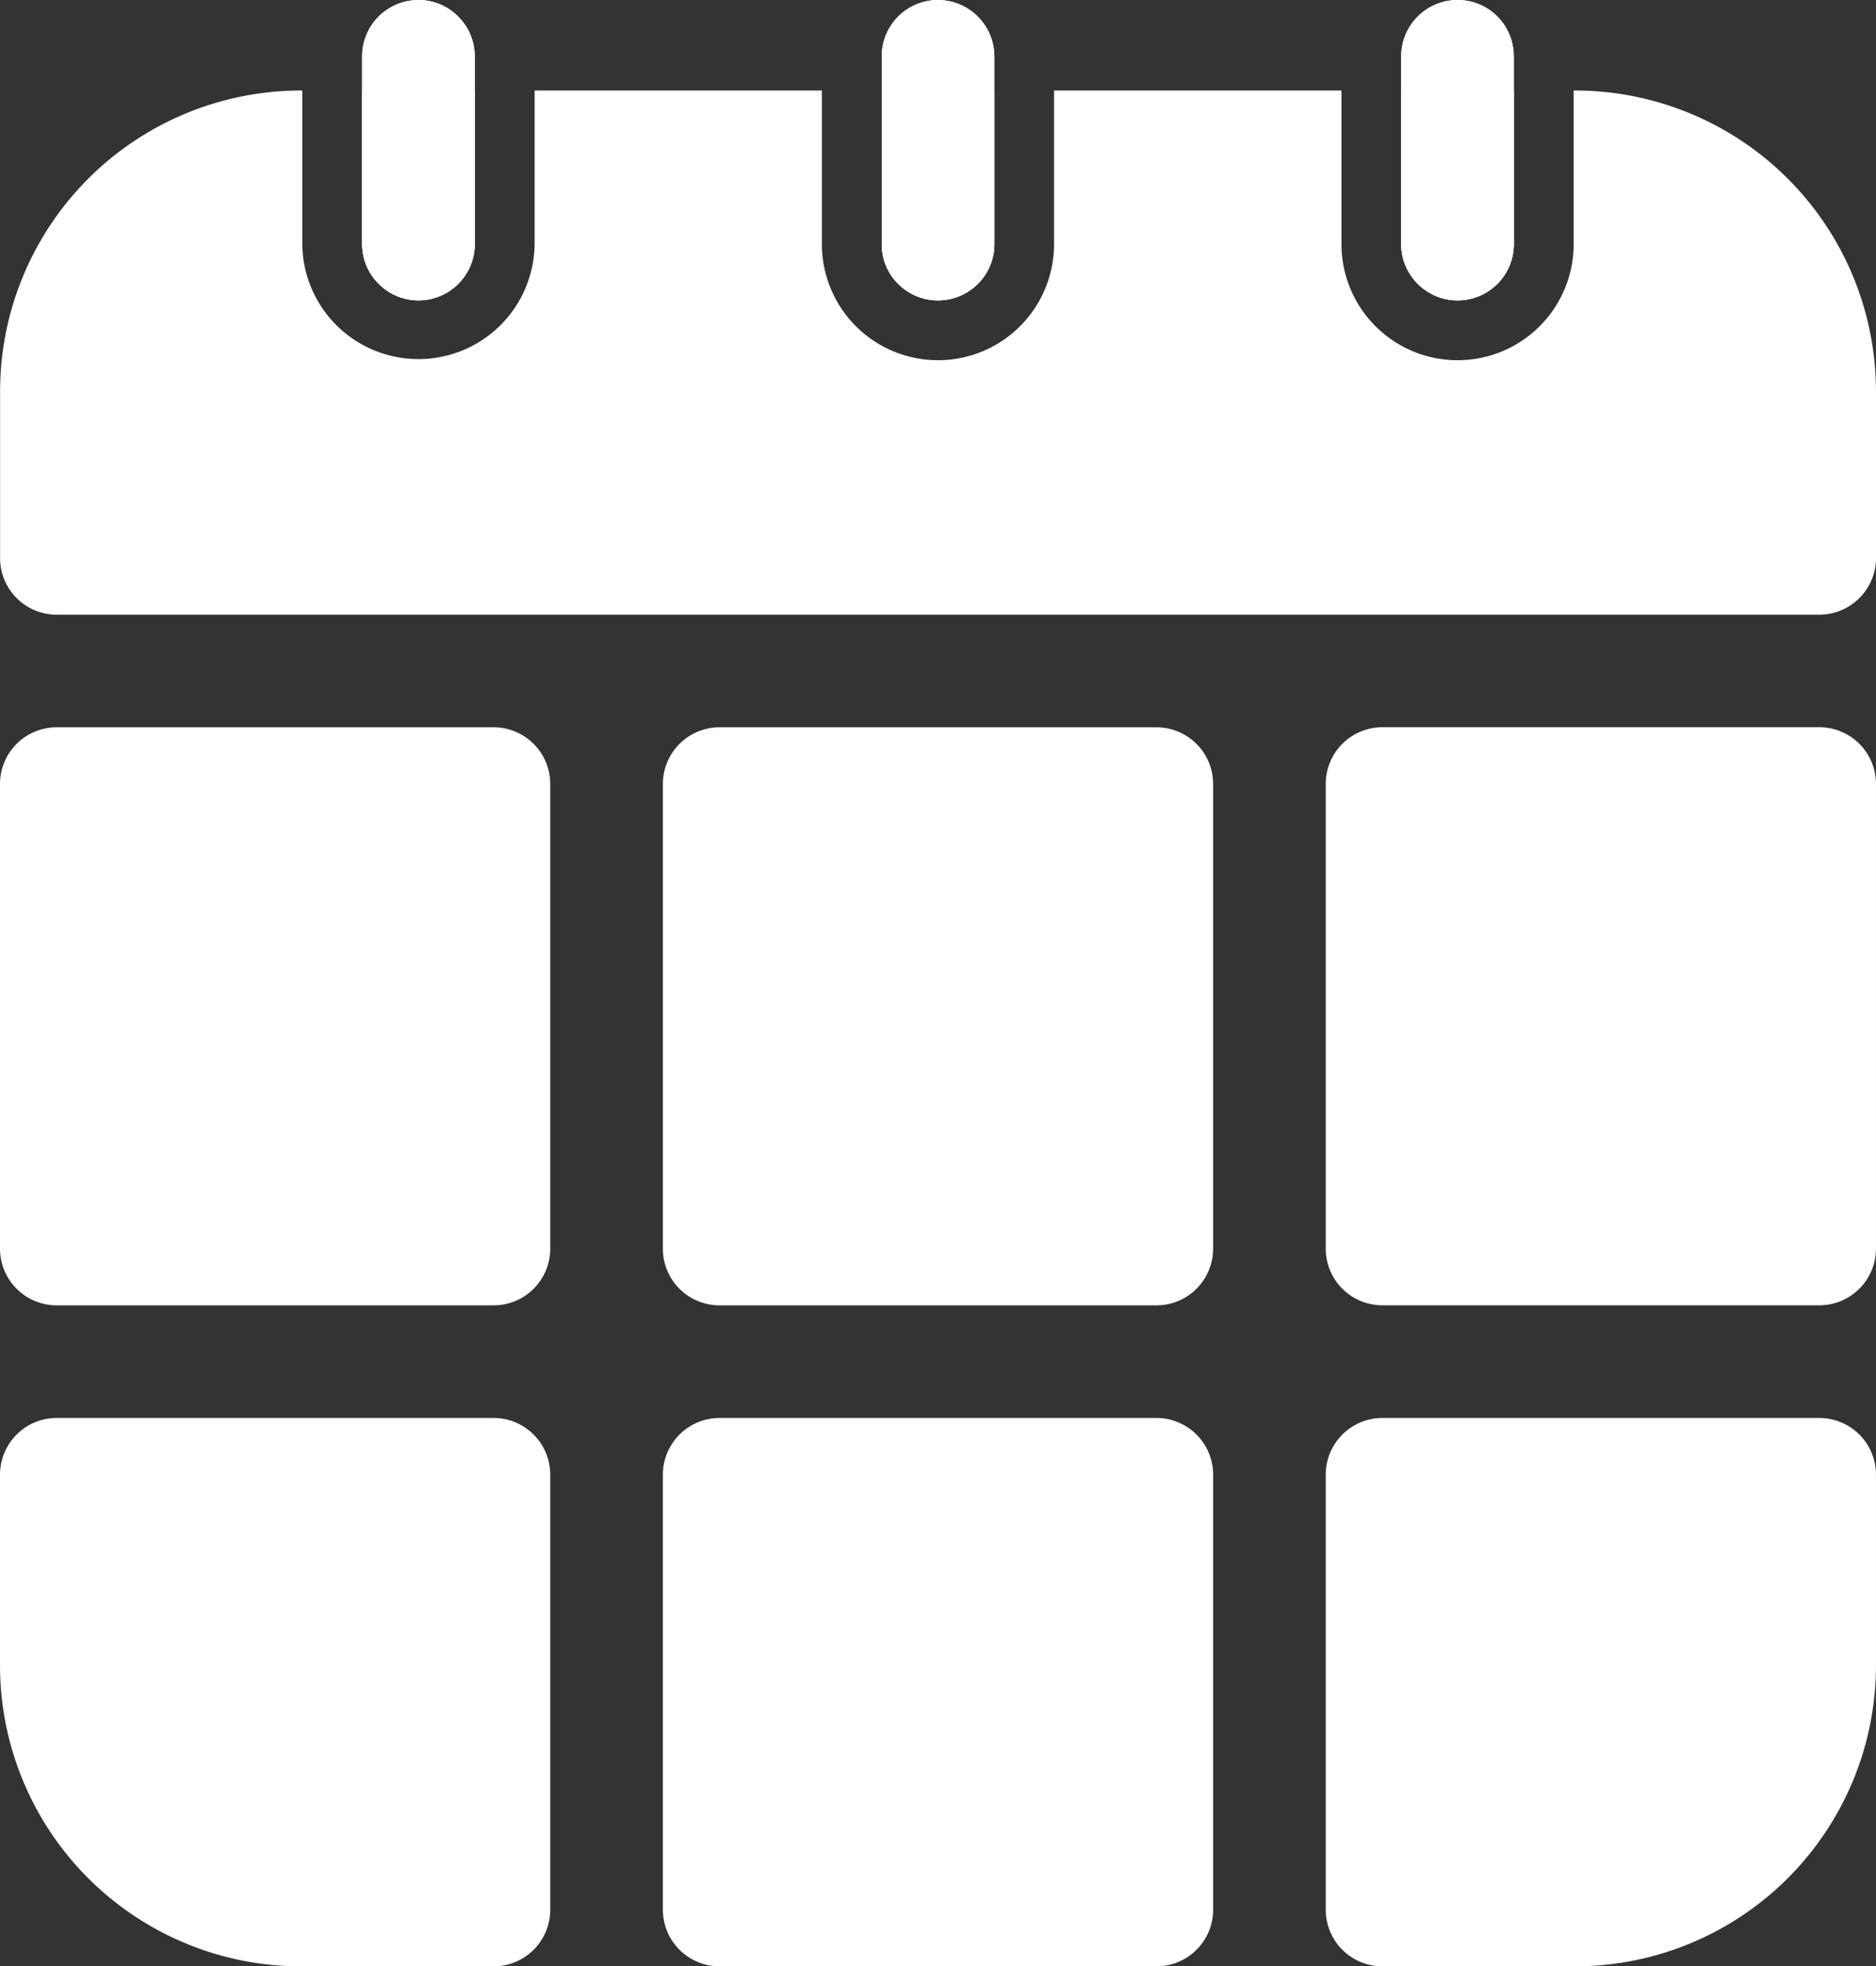 <svg fill="white" xmlns="http://www.w3.org/2000/svg" width="149.243" height="156.435" viewBox="0 0 149.243 156.435">
  <rect x="0" y="0" width="149.243" height="156.435" fill="#333333" stroke="none"/>
  <g id="Group_32" data-name="Group 32" transform="translate(-1887.531 -1561.24)">
    <path id="Path_60" data-name="Path 60" d="M3040.164,713.17V678.561a4.509,4.509,0,0,0-4.509-4.509H3000.9a4.509,4.509,0,0,0-4.509,4.509V713.17a4.509,4.509,0,0,0,4.509,4.509h34.756a4.509,4.509,0,0,0,4.509-4.509" transform="translate(-1056.125 999.996)"/>
    <path id="Path_61" data-name="Path 61" d="M3056.442,583.823a4.444,4.444,0,0,1-1.317-3.157V568.444h8.961v12.222a4.472,4.472,0,0,1-4.474,4.474,4.423,4.423,0,0,1-3.17-1.317" transform="translate(-1056.125 999.996)"/>
    <path id="Path_62" data-name="Path 62" d="M3015.1,583.823a4.431,4.431,0,0,1-1.3-3.157V568.444h8.96v12.222a4.484,4.484,0,0,1-4.487,4.474,4.424,4.424,0,0,1-3.17-1.317" transform="translate(-1056.125 999.996)"/>
    <path id="Path_63" data-name="Path 63" d="M2973.782,583.823a4.391,4.391,0,0,1-1.317-3.157V568.444h8.961v12.222a4.484,4.484,0,0,1-4.487,4.474,4.391,4.391,0,0,1-3.157-1.317" transform="translate(-1056.125 999.996)"/>
    <path id="Path_64" data-name="Path 64" d="M3092.9,592.393v13.24a4.515,4.515,0,0,1-4.513,4.513H2948.163a4.5,4.5,0,0,1-4.5-4.513v-13.24a23.949,23.949,0,0,1,23.949-23.949h.091v12.222a9.242,9.242,0,0,0,18.483,0V568.444h22.854v12.222a9.235,9.235,0,1,0,18.47,0V568.444h22.866v12.222a9.235,9.235,0,1,0,18.471,0V568.444h.1a23.949,23.949,0,0,1,23.949,23.949" transform="translate(-1056.125 999.996)"/>
    <path id="Path_65" data-name="Path 65" d="M2996.39,623.614v36.969a4.51,4.51,0,0,0,4.509,4.51h34.756a4.51,4.51,0,0,0,4.509-4.51V623.614a4.509,4.509,0,0,0-4.509-4.509H3000.9a4.509,4.509,0,0,0-4.509,4.509" transform="translate(-1056.125 999.996)"/>
    <path id="Path_66" data-name="Path 66" d="M3088.388,619.1h-34.756a4.509,4.509,0,0,0-4.509,4.509v36.97a4.509,4.509,0,0,0,4.509,4.509h34.756a4.509,4.509,0,0,0,4.509-4.509v-36.97a4.509,4.509,0,0,0-4.509-4.509" transform="translate(-1056.125 999.996)"/>
    <path id="Path_67" data-name="Path 67" d="M3049.124,678.561V713.17a4.509,4.509,0,0,0,4.509,4.509h15.314a23.95,23.95,0,0,0,23.95-23.951V678.561a4.509,4.509,0,0,0-4.509-4.509h-34.755a4.509,4.509,0,0,0-4.509,4.509" transform="translate(-1056.125 999.996)"/>
    <path id="Path_68" data-name="Path 68" d="M2948.166,665.092h34.755a4.509,4.509,0,0,0,4.509-4.509v-36.97a4.509,4.509,0,0,0-4.509-4.509h-34.755a4.509,4.509,0,0,0-4.509,4.509v36.97a4.509,4.509,0,0,0,4.509,4.509" transform="translate(-1056.125 999.996)"/>
    <path id="Path_69" data-name="Path 69" d="M2982.921,674.052h-34.755a4.509,4.509,0,0,0-4.509,4.509v15.168a23.95,23.95,0,0,0,23.95,23.95h15.314a4.509,4.509,0,0,0,4.509-4.509V678.561a4.509,4.509,0,0,0-4.509-4.509" transform="translate(-1056.125 999.996)"/>
    <path id="Path_70" data-name="Path 70" d="M2981.426,565.731v14.935a4.484,4.484,0,0,1-4.487,4.474,4.5,4.5,0,0,1-4.474-4.474V565.731a4.484,4.484,0,0,1,4.474-4.487,4.422,4.422,0,0,1,3.17,1.317,4.48,4.48,0,0,1,1.317,3.17" transform="translate(-1056.125 999.996)"/>
    <path id="Path_71" data-name="Path 71" d="M2981.426,565.731v14.935a4.484,4.484,0,0,1-4.487,4.474,4.5,4.5,0,0,1-4.474-4.474V565.731a4.484,4.484,0,0,1,4.474-4.487,4.422,4.422,0,0,1,3.17,1.317,4.48,4.48,0,0,1,1.317,3.17" transform="translate(-1056.125 999.996)"/>
    <path id="Path_72" data-name="Path 72" d="M3022.762,565.731v14.935a4.484,4.484,0,0,1-4.487,4.474,4.473,4.473,0,0,1-4.473-4.474V565.731a4.474,4.474,0,0,1,4.473-4.487,4.5,4.5,0,0,1,4.487,4.487" transform="translate(-1056.125 999.996)"/>
    <path id="Path_73" data-name="Path 73" d="M3022.762,565.731v14.935a4.484,4.484,0,0,1-4.487,4.474,4.473,4.473,0,0,1-4.473-4.474V565.731a4.474,4.474,0,0,1,4.473-4.487,4.5,4.5,0,0,1,4.487,4.487" transform="translate(-1056.125 999.996)"/>
    <path id="Path_74" data-name="Path 74" d="M3064.086,565.731v14.935a4.472,4.472,0,0,1-4.474,4.474,4.5,4.5,0,0,1-4.487-4.474V565.731a4.487,4.487,0,0,1,4.487-4.487,4.423,4.423,0,0,1,3.17,1.317,4.469,4.469,0,0,1,1.3,3.17" transform="translate(-1056.125 999.996)"/>
    <path id="Path_75" data-name="Path 75" d="M3064.086,565.731v14.935a4.472,4.472,0,0,1-4.474,4.474,4.5,4.5,0,0,1-4.487-4.474V565.731a4.487,4.487,0,0,1,4.487-4.487,4.423,4.423,0,0,1,3.17,1.317,4.469,4.469,0,0,1,1.3,3.17" transform="translate(-1056.125 999.996)"/>
  </g>
</svg>
